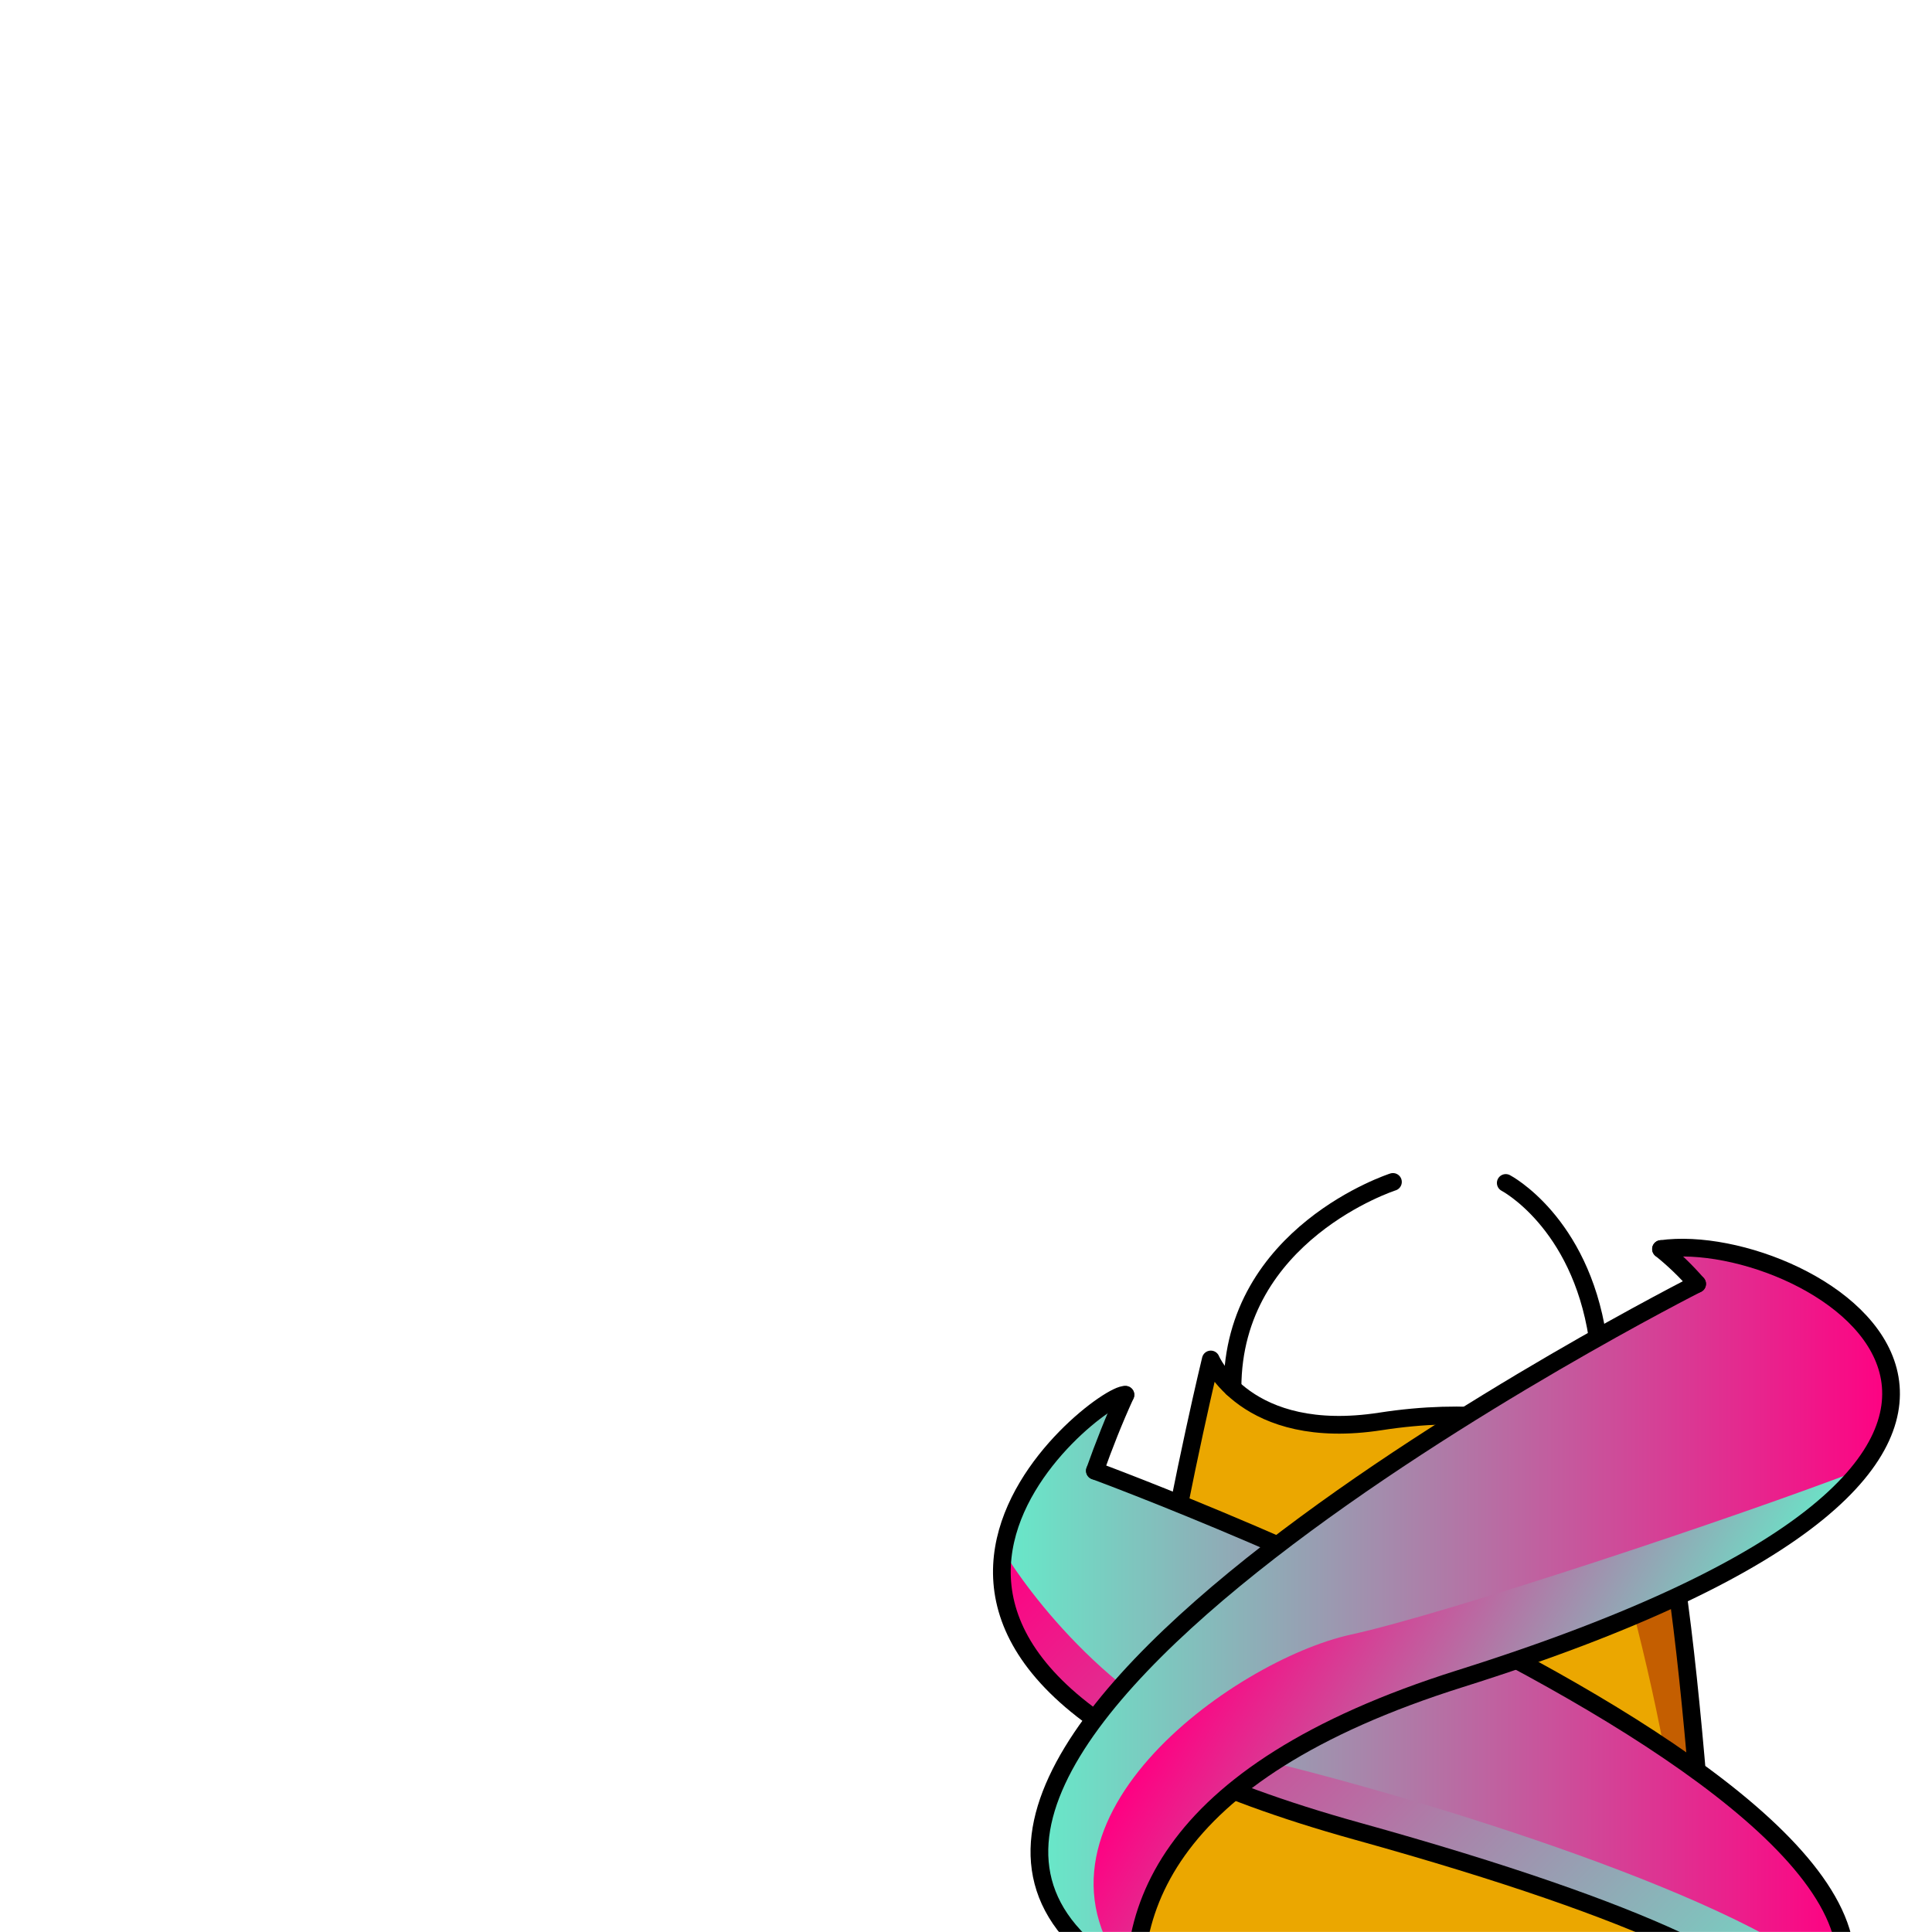 <svg width="2000" height="2000" viewBox="0 0 2000 2000" fill="none" xmlns="http://www.w3.org/2000/svg">
<g clip-path="url(#clip0_510_2)">
<mask id="mask0_510_2" style="mask-type:luminance" maskUnits="userSpaceOnUse" x="0" y="0" width="2000" height="2000">
<path d="M2000 0H0V2000H2000V0Z" fill="white"/>
</mask>
<g mask="url(#mask0_510_2)">
<path d="M1253.41 1407.32C1253.41 1407.32 1144.28 1854.5 1153.29 2145.7L1777.08 2135.37C1777.08 2135.37 1749.3 1571.5 1705.56 1520.11C1705.56 1520.11 1610.93 1443.32 1429.1 1471.44C1289.39 1493.05 1253.41 1407.32 1253.41 1407.32Z" fill="#EBA700"/>
<path d="M1746.07 2135.88L1777.08 2135.37C1777.08 2135.37 1749.3 1571.5 1705.56 1520.11C1705.56 1520.11 1682.25 1501.23 1636.61 1485.62C1690.85 1648.69 1765.13 1919.79 1746.07 2135.88Z" fill="#C45E00"/>
<path d="M1253.41 1407.32C1253.41 1407.32 1144.28 1854.5 1153.29 2145.7L1777.08 2135.37C1777.08 2135.37 1749.3 1571.5 1705.56 1520.11C1705.56 1520.11 1610.93 1443.32 1429.1 1471.44C1289.39 1493.05 1253.41 1407.32 1253.41 1407.32Z" stroke="black" stroke-width="18.34" stroke-linecap="round" stroke-linejoin="round"/>
<path d="M1822.72 2145.7C1822.72 2145.7 2033.02 2070.11 1404.42 1895.48C775.82 1720.86 1147.21 1432.99 1158.98 1447.87L1131.84 1519.49C1131.84 1519.49 2222.53 1923.47 1822.72 2145.7Z" fill="url(#paint0_linear_510_2)"/>
<path d="M1844.35 2132.5C1879.28 2109.16 1899.28 2084.05 1907.07 2057.8C1814.66 1965.46 1466.22 1860.6 1315.01 1823.99C1176.89 1790.55 1077.49 1667.15 1041.79 1610.77C1031.51 1700.87 1101.33 1811.28 1404.42 1895.48C1883.21 2028.49 1875.31 2104.04 1844.35 2132.5Z" fill="url(#paint1_linear_510_2)"/>
<path d="M1133.43 1522.52C1133.43 1522.52 2222.53 1923.47 1822.72 2145.7" stroke="black" stroke-width="18.34" stroke-linecap="round" stroke-linejoin="round"/>
<path d="M1822.72 2145.7C1822.72 2145.7 2033.02 2070.11 1404.42 1895.48C775.821 1720.86 1138.88 1440.35 1165.04 1443.91" stroke="black" stroke-width="18.34" stroke-linecap="round" stroke-linejoin="round"/>
<path d="M1281.61 2302.67C1281.61 2302.67 889.12 1933.71 1511.41 1737.79C2259.44 1502.29 1881.59 1272.12 1725.32 1294.07L1756.49 1326.44C1756.49 1326.44 771.63 1827.04 1171.44 2049.26" fill="url(#paint2_linear_510_2)"/>
<path d="M1511.41 1737.8C1739.76 1666.98 1864.62 1583.1 1928.19 1520.53C1798.13 1570.58 1496.71 1670.67 1398.52 1692.11C1276.7 1718.71 1038.02 1889.75 1171.45 2049.27C1184.47 2064.83 1166.52 2079.22 1178.37 2093.49L1312.37 2217.31C1312.37 2217.31 910.2 1924.26 1511.43 1737.79L1511.41 1737.8Z" fill="url(#paint3_linear_510_2)"/>
<path d="M1756.86 1329.07C1756.86 1329.07 771.642 1827.04 1171.45 2049.27" stroke="black" stroke-width="18.34" stroke-linecap="round" stroke-linejoin="round"/>
<path d="M1320.67 2346.09C1320.67 2346.09 889.121 1933.72 1511.42 1737.8C2259.45 1502.3 1875.74 1271.04 1719.48 1293" stroke="black" stroke-width="18.34" stroke-linecap="round" stroke-linejoin="round"/>
<path d="M1441.97 1223.53C1441.97 1223.53 1275.89 1276.97 1275.89 1436.92" stroke="black" stroke-width="18.34" stroke-linecap="round" stroke-linejoin="round"/>
<path d="M1558.76 1224.59C1558.76 1224.59 1635.35 1264.6 1653.77 1383.91" stroke="black" stroke-width="18.34" stroke-linecap="round" stroke-linejoin="round"/>
<path d="M1165.04 1443.9C1153.08 1470.06 1142.55 1496.8 1133.43 1522.52L1165.04 1443.9Z" fill="#FDC489"/>
<path d="M1165.04 1443.9C1153.08 1470.06 1142.55 1496.8 1133.43 1522.52" stroke="black" stroke-width="18.34" stroke-linecap="round" stroke-linejoin="round"/>
<path d="M1756.86 1329.07C1745.32 1315.74 1732.79 1303.73 1719.47 1292.99" stroke="black" stroke-width="18.34" stroke-linecap="round" stroke-linejoin="round"/>
</g>
</g>
<defs>
<linearGradient id="paint0_linear_510_2" x1="1039.38" y1="1796.51" x2="1910.82" y2="1796.51" gradientUnits="userSpaceOnUse">
<stop stop-color="#67E9C9"/>
<stop offset="1" stop-color="#FF0082"/>
</linearGradient>
<linearGradient id="paint1_linear_510_2" x1="1791.29" y1="2191.73" x2="1126.06" y2="1526.5" gradientUnits="userSpaceOnUse">
<stop stop-color="#67E9C9"/>
<stop offset="1" stop-color="#FF0082"/>
</linearGradient>
<linearGradient id="paint2_linear_510_2" x1="1075.94" y1="1797.65" x2="1960.15" y2="1797.65" gradientUnits="userSpaceOnUse">
<stop stop-color="#67E9C9"/>
<stop offset="1" stop-color="#FF0082"/>
</linearGradient>
<linearGradient id="paint3_linear_510_2" x1="1700.35" y1="1915.15" x2="1271.16" y2="1667.36" gradientUnits="userSpaceOnUse">
<stop stop-color="#67E9C9"/>
<stop offset="1" stop-color="#FF0082"/>
</linearGradient>
<clipPath id="clip0_510_2">
<rect width="2000" height="2000" fill="white"/>
</clipPath>
</defs>
</svg>
